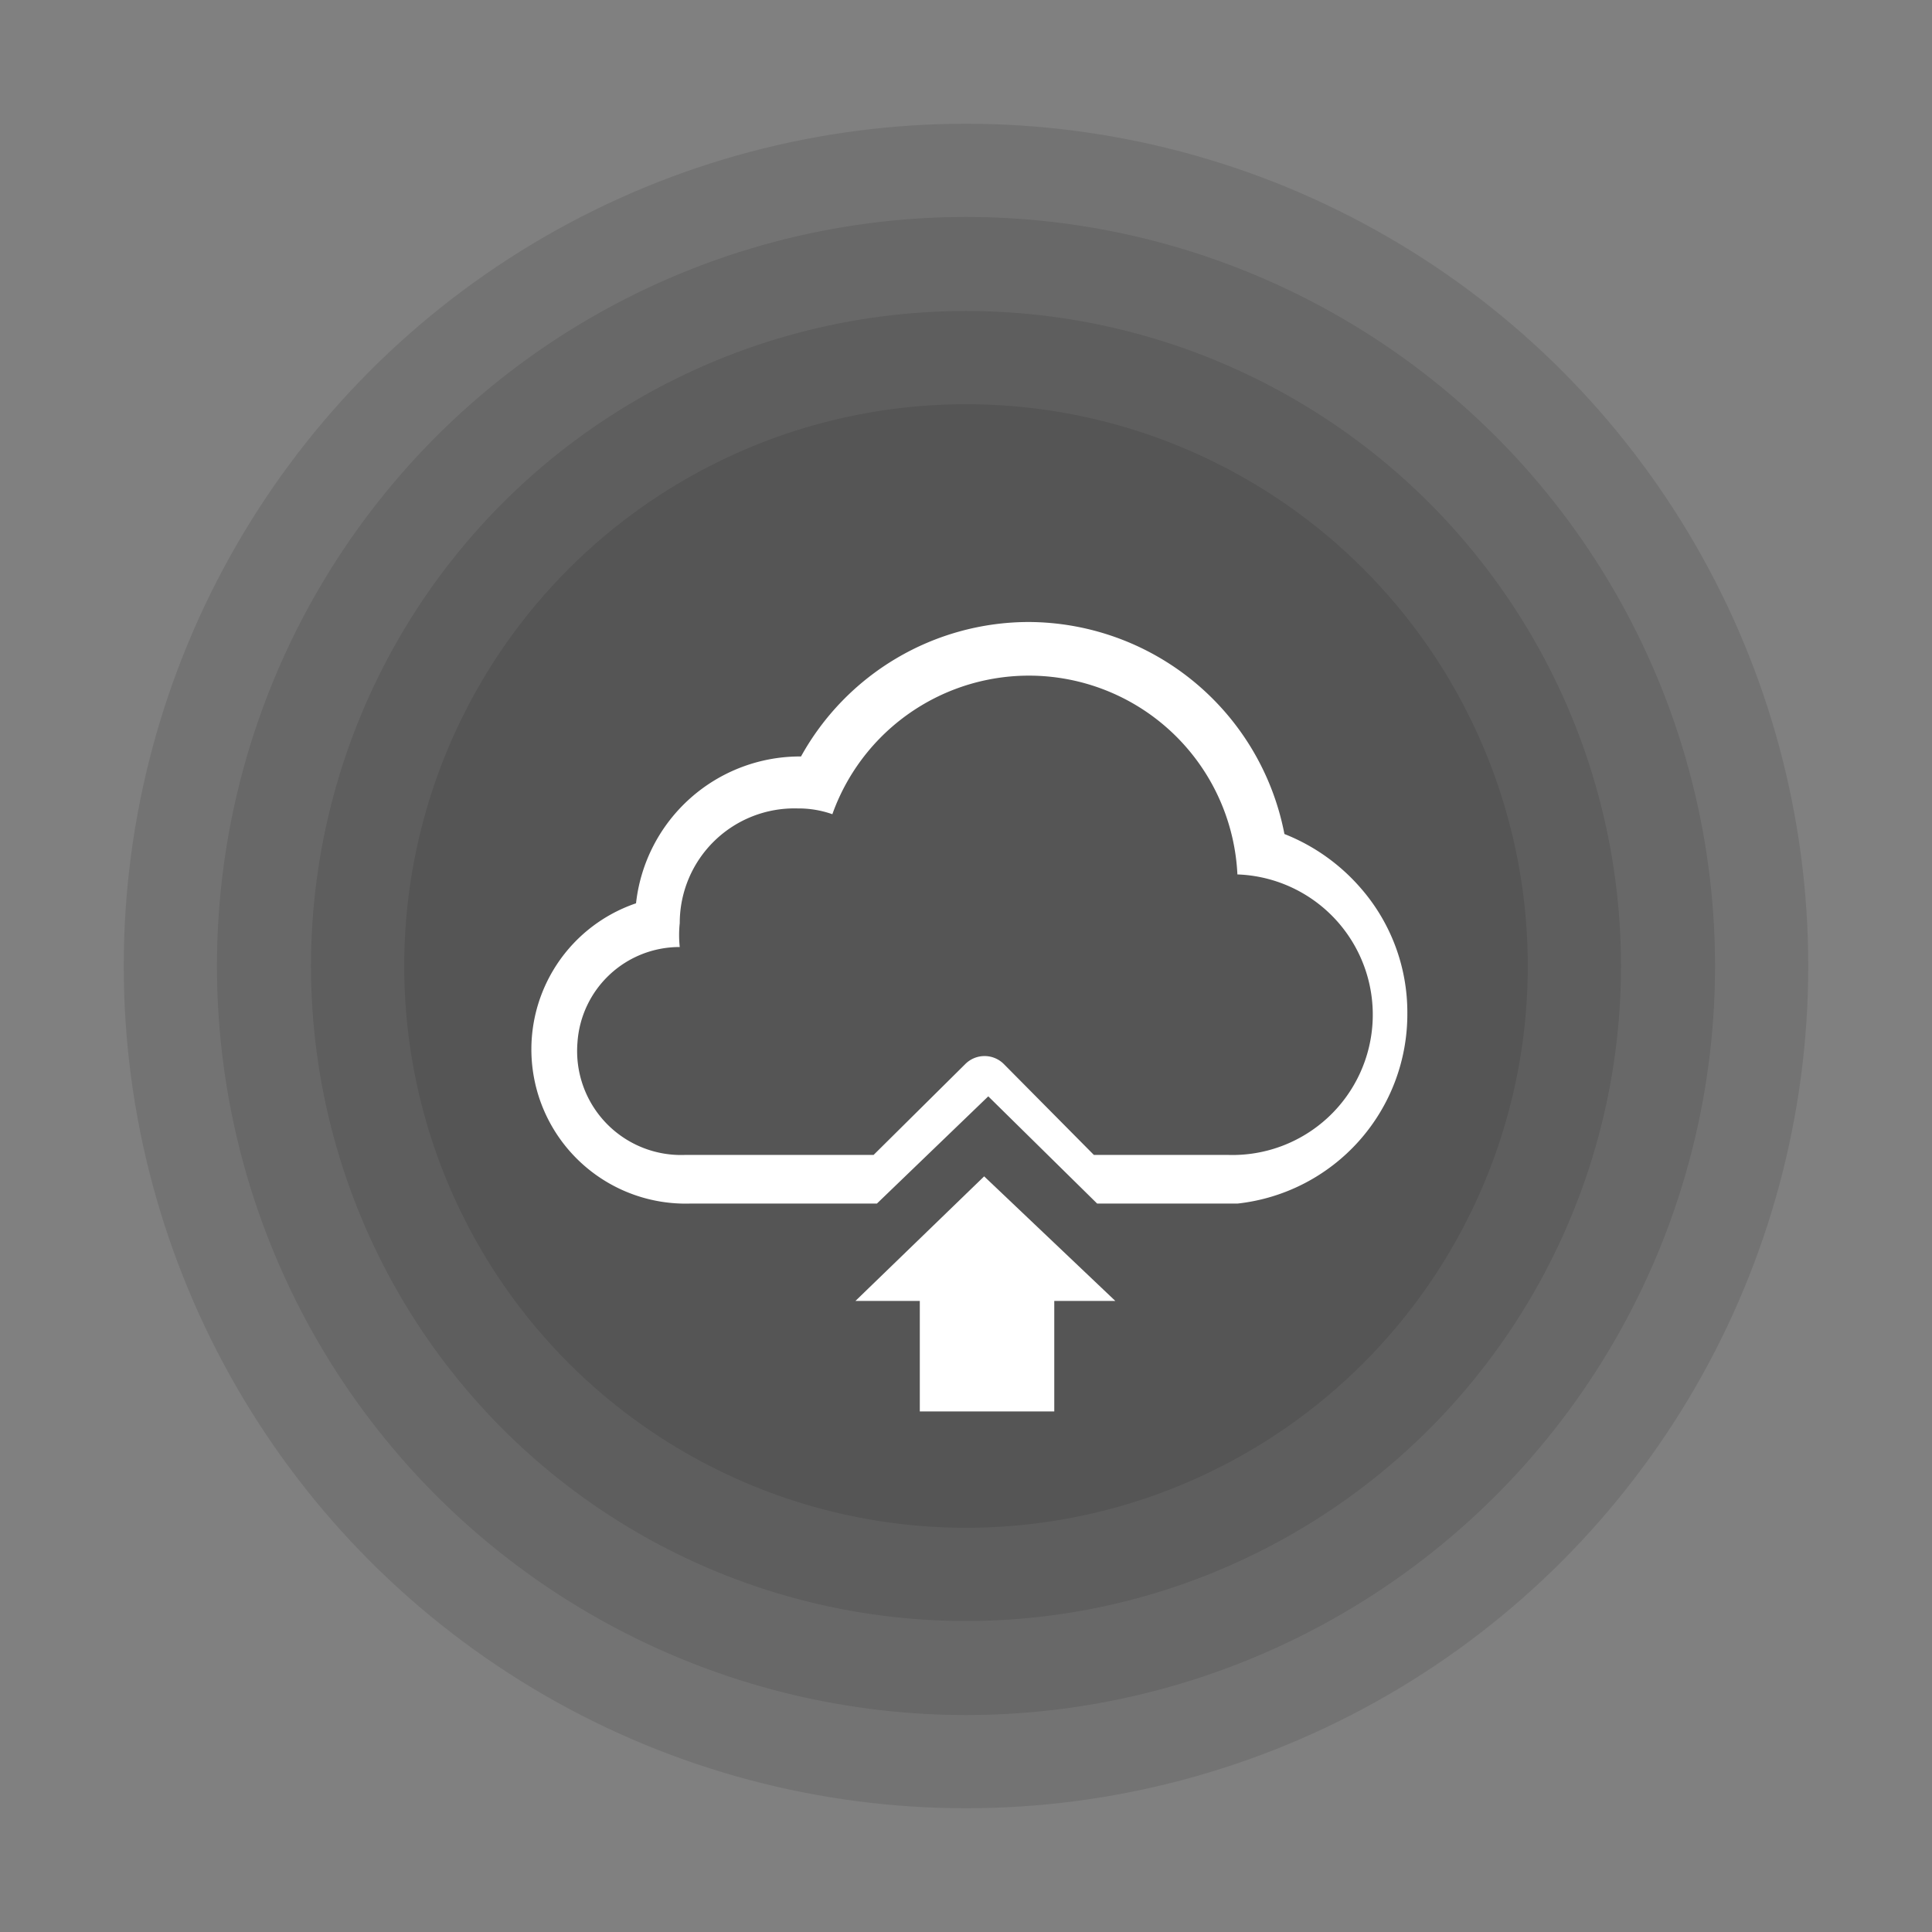 <svg xmlns="http://www.w3.org/2000/svg" viewBox="0 0 23.42 23.42">
  <rect x="0" y="0" width="23.42" height="23.42" fill="#808080" stroke="none"/>
  <title>uploud</title>
  <circle cx="11.71" cy="11.71" r="11.46" style="fill:none;stroke-miterlimit:10;stroke-width:0.5px"/>
  <circle cx="11.71" cy="11.71" r="10.21" style="opacity:0.1"/>
  <circle cx="11.71" cy="11.71" r="9.08" style="opacity:0.1"/>
  <circle cx="11.71" cy="11.71" r="7.94" style="opacity:0.1"/>
  <circle cx="11.71" cy="11.71" r="6.81" style="opacity:0.1"/>
  <polygon points="11.15 17.11 12.78 17.11 12.78 15.77 13.52 15.77 11.93 14.26 10.37 15.77 11.15 15.77 11.15 17.11" style="fill:#fff"/>
  <path d="M14.89,14.59H15a2.31,2.31,0,0,0,2.06-2.31,2.29,2.29,0,0,0-.57-1.52,2.38,2.38,0,0,0-.92-.65h0a3.17,3.17,0,0,0-3.11-2.57A3.16,3.16,0,0,0,9.71,9.17h0a2,2,0,0,0-2,1.78h0a1.87,1.87,0,0,0,.65,3.64h2.27l1.35-1.3,1.32,1.3M14.88,14H13.26l-1.09-1.1a.33.33,0,0,0-.47,0L10.59,14H8.31A1.26,1.26,0,0,1,7,12.64a1.24,1.24,0,0,1,1.24-1.16h0a1.36,1.36,0,0,1,0-.29A1.39,1.39,0,0,1,9.67,9.8a1.23,1.23,0,0,1,.42.07h0A2.53,2.53,0,0,1,15,10.6h0A1.69,1.69,0,0,1,14.88,14Z" style="fill:#fff"/>
</svg>